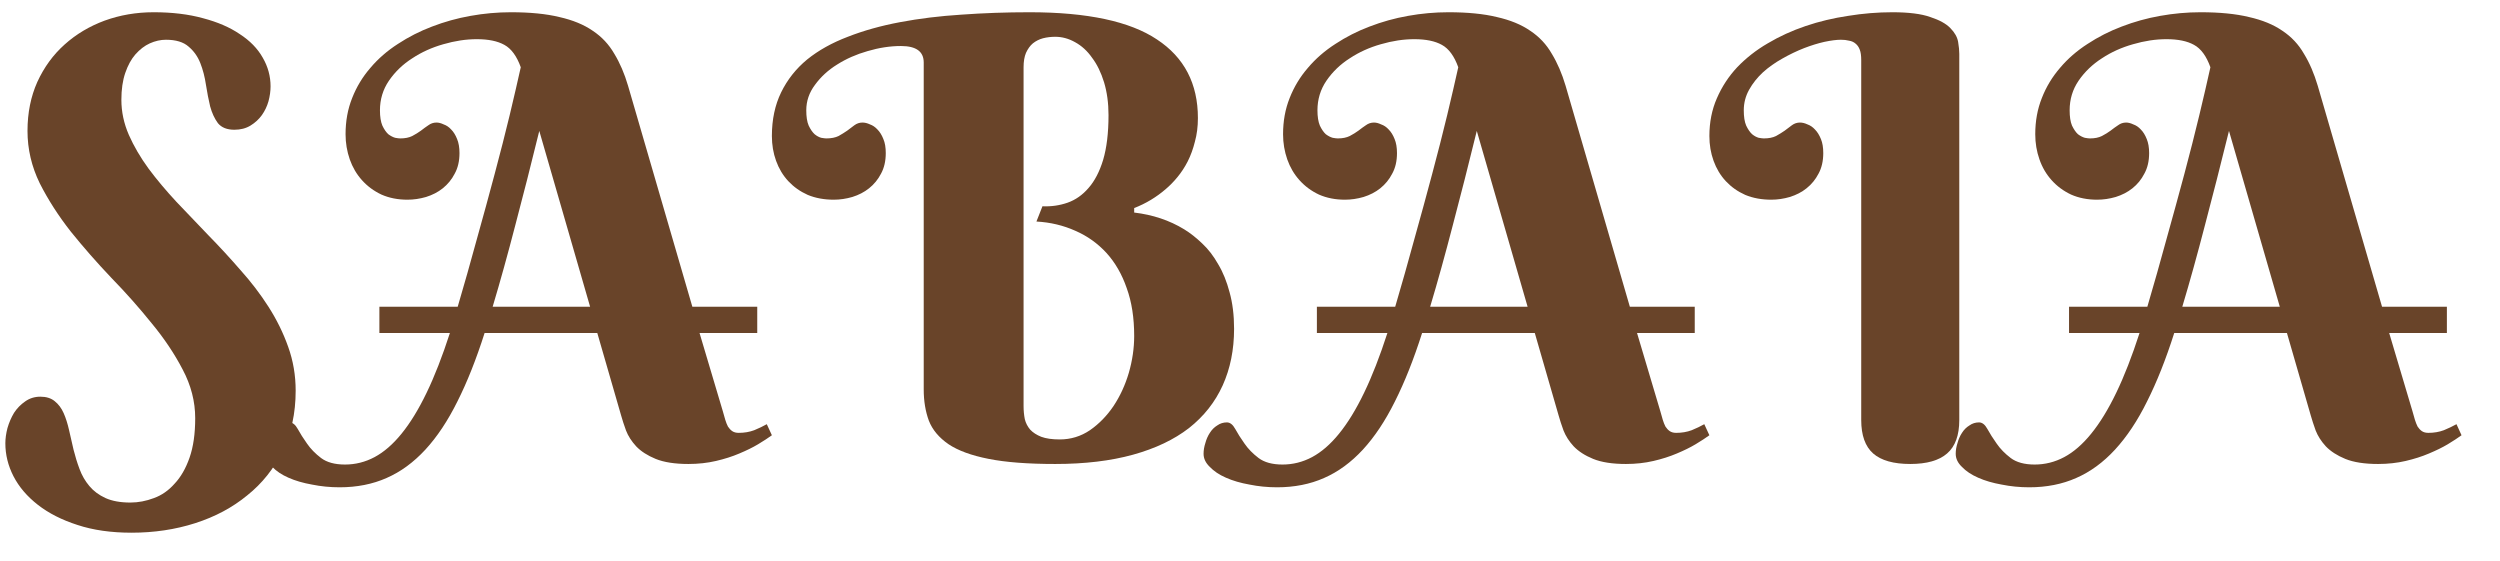 <svg width="49" height="11" viewBox="0 0 49 11" fill="none" xmlns="http://www.w3.org/2000/svg">
<path d="M44.824 6.527H42.615C42.451 7.043 42.273 7.49 42.082 7.869C41.895 8.248 41.685 8.562 41.455 8.812C41.225 9.062 40.971 9.248 40.693 9.369C40.42 9.49 40.113 9.551 39.773 9.551C39.586 9.551 39.406 9.533 39.234 9.498C39.059 9.467 38.904 9.422 38.772 9.363C38.639 9.305 38.533 9.234 38.455 9.152C38.373 9.074 38.332 8.988 38.332 8.895C38.332 8.824 38.344 8.754 38.367 8.684C38.387 8.609 38.416 8.543 38.455 8.484C38.494 8.422 38.543 8.373 38.602 8.338C38.656 8.299 38.719 8.279 38.789 8.279C38.852 8.279 38.906 8.322 38.953 8.408C39 8.494 39.06 8.59 39.135 8.695C39.205 8.797 39.297 8.891 39.41 8.977C39.523 9.062 39.68 9.105 39.879 9.105C40.082 9.105 40.275 9.057 40.459 8.959C40.643 8.861 40.818 8.709 40.986 8.502C41.158 8.291 41.322 8.023 41.478 7.699C41.635 7.375 41.787 6.984 41.935 6.527H40.553V6.012H42.088C42.217 5.574 42.342 5.133 42.463 4.688C42.588 4.242 42.705 3.814 42.815 3.404C42.924 2.994 43.022 2.611 43.107 2.256C43.193 1.896 43.266 1.584 43.324 1.318C43.246 1.1 43.139 0.953 43.002 0.879C42.869 0.805 42.69 0.768 42.463 0.768C42.252 0.768 42.033 0.801 41.807 0.867C41.584 0.93 41.381 1.021 41.197 1.143C41.014 1.26 40.861 1.406 40.74 1.582C40.623 1.754 40.565 1.947 40.565 2.162C40.565 2.287 40.58 2.387 40.611 2.461C40.647 2.535 40.685 2.592 40.728 2.631C40.775 2.666 40.82 2.689 40.863 2.701C40.906 2.709 40.94 2.713 40.963 2.713C41.057 2.713 41.135 2.697 41.197 2.666C41.264 2.631 41.32 2.596 41.367 2.561C41.418 2.521 41.467 2.486 41.514 2.455C41.56 2.42 41.613 2.402 41.672 2.402C41.715 2.402 41.762 2.414 41.812 2.438C41.867 2.457 41.916 2.49 41.959 2.537C42.006 2.584 42.045 2.646 42.076 2.725C42.107 2.799 42.123 2.891 42.123 3C42.123 3.156 42.092 3.291 42.029 3.404C41.971 3.518 41.893 3.613 41.795 3.691C41.701 3.766 41.592 3.822 41.467 3.861C41.346 3.896 41.225 3.914 41.103 3.914C40.916 3.914 40.746 3.881 40.594 3.814C40.445 3.744 40.318 3.65 40.213 3.533C40.107 3.416 40.027 3.279 39.973 3.123C39.918 2.967 39.891 2.803 39.891 2.631C39.891 2.373 39.934 2.137 40.02 1.922C40.105 1.703 40.225 1.506 40.377 1.33C40.529 1.15 40.709 0.994 40.916 0.861C41.123 0.725 41.346 0.611 41.584 0.521C41.826 0.428 42.078 0.357 42.34 0.311C42.602 0.264 42.865 0.24 43.131 0.24C43.506 0.24 43.822 0.271 44.08 0.334C44.342 0.393 44.56 0.482 44.736 0.604C44.912 0.721 45.053 0.871 45.158 1.055C45.268 1.234 45.357 1.443 45.428 1.682L46.688 6.012H47.959V6.527H46.828L47.285 8.062C47.301 8.121 47.316 8.176 47.332 8.227C47.348 8.277 47.365 8.322 47.385 8.361C47.408 8.396 47.435 8.426 47.467 8.449C47.502 8.473 47.545 8.484 47.596 8.484C47.705 8.484 47.807 8.467 47.9 8.432C47.994 8.393 48.076 8.354 48.147 8.314L48.246 8.531C48.176 8.582 48.086 8.641 47.977 8.707C47.871 8.77 47.748 8.83 47.607 8.889C47.471 8.947 47.318 8.996 47.15 9.035C46.982 9.074 46.803 9.094 46.611 9.094C46.346 9.094 46.131 9.061 45.967 8.994C45.807 8.928 45.68 8.846 45.586 8.748C45.496 8.65 45.43 8.547 45.387 8.438C45.348 8.328 45.316 8.232 45.293 8.15L44.824 6.527ZM43.688 2.566C43.527 3.219 43.371 3.832 43.219 4.406C43.07 4.98 42.922 5.516 42.773 6.012H44.684L43.688 2.566Z" fill="#694429"/>
<path d="M38.402 8.232C38.402 8.533 38.322 8.752 38.162 8.889C38.006 9.025 37.766 9.094 37.441 9.094C37.113 9.094 36.871 9.025 36.715 8.889C36.559 8.752 36.48 8.533 36.48 8.232V1.178C36.48 1.092 36.471 1.023 36.451 0.973C36.432 0.922 36.404 0.883 36.369 0.855C36.334 0.824 36.291 0.805 36.24 0.797C36.193 0.785 36.141 0.779 36.082 0.779C35.996 0.779 35.889 0.793 35.76 0.82C35.635 0.848 35.502 0.889 35.361 0.943C35.221 0.998 35.078 1.066 34.934 1.148C34.793 1.227 34.666 1.316 34.553 1.418C34.443 1.52 34.353 1.633 34.283 1.758C34.213 1.883 34.178 2.018 34.178 2.162C34.178 2.287 34.193 2.387 34.225 2.461C34.26 2.535 34.299 2.592 34.342 2.631C34.385 2.666 34.428 2.689 34.471 2.701C34.518 2.709 34.551 2.713 34.57 2.713C34.668 2.713 34.748 2.697 34.81 2.666C34.873 2.631 34.93 2.596 34.98 2.561C35.031 2.521 35.078 2.486 35.121 2.455C35.168 2.42 35.221 2.402 35.279 2.402C35.326 2.402 35.375 2.414 35.426 2.438C35.48 2.457 35.529 2.49 35.572 2.537C35.619 2.584 35.658 2.646 35.69 2.725C35.721 2.799 35.736 2.891 35.736 3C35.736 3.156 35.705 3.291 35.643 3.404C35.584 3.518 35.506 3.613 35.408 3.691C35.315 3.766 35.205 3.822 35.08 3.861C34.959 3.896 34.838 3.914 34.717 3.914C34.529 3.914 34.359 3.883 34.207 3.82C34.059 3.754 33.932 3.664 33.826 3.551C33.721 3.438 33.641 3.305 33.586 3.152C33.531 3 33.504 2.838 33.504 2.666C33.504 2.396 33.553 2.15 33.65 1.928C33.748 1.701 33.881 1.498 34.049 1.318C34.221 1.139 34.42 0.982 34.647 0.85C34.877 0.713 35.125 0.6 35.391 0.51C35.656 0.42 35.934 0.354 36.223 0.311C36.512 0.264 36.801 0.24 37.09 0.24C37.41 0.24 37.658 0.271 37.834 0.334C38.014 0.393 38.145 0.465 38.227 0.551C38.312 0.637 38.363 0.727 38.379 0.82C38.395 0.914 38.402 0.992 38.402 1.055V8.232Z" fill="#694429"/>
<path d="M30.082 6.527H27.873C27.709 7.043 27.531 7.49 27.34 7.869C27.152 8.248 26.943 8.562 26.713 8.812C26.482 9.062 26.229 9.248 25.951 9.369C25.678 9.49 25.371 9.551 25.031 9.551C24.844 9.551 24.664 9.533 24.492 9.498C24.316 9.467 24.162 9.422 24.029 9.363C23.896 9.305 23.791 9.234 23.713 9.152C23.631 9.074 23.59 8.988 23.59 8.895C23.59 8.824 23.602 8.754 23.625 8.684C23.645 8.609 23.674 8.543 23.713 8.484C23.752 8.422 23.801 8.373 23.859 8.338C23.914 8.299 23.977 8.279 24.047 8.279C24.109 8.279 24.164 8.322 24.211 8.408C24.258 8.494 24.318 8.59 24.393 8.695C24.463 8.797 24.555 8.891 24.668 8.977C24.781 9.062 24.938 9.105 25.137 9.105C25.34 9.105 25.533 9.057 25.717 8.959C25.9 8.861 26.076 8.709 26.244 8.502C26.416 8.291 26.58 8.023 26.736 7.699C26.893 7.375 27.045 6.984 27.193 6.527H25.811V6.012H27.346C27.475 5.574 27.6 5.133 27.721 4.688C27.846 4.242 27.963 3.814 28.072 3.404C28.182 2.994 28.279 2.611 28.365 2.256C28.451 1.896 28.523 1.584 28.582 1.318C28.504 1.1 28.396 0.953 28.26 0.879C28.127 0.805 27.947 0.768 27.721 0.768C27.51 0.768 27.291 0.801 27.064 0.867C26.842 0.93 26.639 1.021 26.455 1.143C26.271 1.26 26.119 1.406 25.998 1.582C25.881 1.754 25.822 1.947 25.822 2.162C25.822 2.287 25.838 2.387 25.869 2.461C25.904 2.535 25.943 2.592 25.986 2.631C26.033 2.666 26.078 2.689 26.121 2.701C26.164 2.709 26.197 2.713 26.221 2.713C26.314 2.713 26.393 2.697 26.455 2.666C26.521 2.631 26.578 2.596 26.625 2.561C26.676 2.521 26.725 2.486 26.771 2.455C26.818 2.42 26.871 2.402 26.93 2.402C26.973 2.402 27.02 2.414 27.07 2.438C27.125 2.457 27.174 2.49 27.217 2.537C27.264 2.584 27.303 2.646 27.334 2.725C27.365 2.799 27.381 2.891 27.381 3C27.381 3.156 27.35 3.291 27.287 3.404C27.229 3.518 27.15 3.613 27.053 3.691C26.959 3.766 26.85 3.822 26.725 3.861C26.604 3.896 26.482 3.914 26.361 3.914C26.174 3.914 26.004 3.881 25.852 3.814C25.703 3.744 25.576 3.65 25.471 3.533C25.365 3.416 25.285 3.279 25.23 3.123C25.176 2.967 25.148 2.803 25.148 2.631C25.148 2.373 25.191 2.137 25.277 1.922C25.363 1.703 25.482 1.506 25.635 1.33C25.787 1.15 25.967 0.994 26.174 0.861C26.381 0.725 26.604 0.611 26.842 0.521C27.084 0.428 27.336 0.357 27.598 0.311C27.859 0.264 28.123 0.24 28.389 0.24C28.764 0.24 29.08 0.271 29.338 0.334C29.6 0.393 29.818 0.482 29.994 0.604C30.17 0.721 30.311 0.871 30.416 1.055C30.525 1.234 30.615 1.443 30.686 1.682L31.945 6.012H33.217V6.527H32.086L32.543 8.062C32.559 8.121 32.574 8.176 32.59 8.227C32.605 8.277 32.623 8.322 32.643 8.361C32.666 8.396 32.693 8.426 32.725 8.449C32.76 8.473 32.803 8.484 32.853 8.484C32.963 8.484 33.065 8.467 33.158 8.432C33.252 8.393 33.334 8.354 33.404 8.314L33.504 8.531C33.434 8.582 33.344 8.641 33.234 8.707C33.129 8.77 33.006 8.83 32.865 8.889C32.728 8.947 32.576 8.996 32.408 9.035C32.24 9.074 32.06 9.094 31.869 9.094C31.604 9.094 31.389 9.061 31.225 8.994C31.064 8.928 30.938 8.846 30.844 8.748C30.754 8.65 30.688 8.547 30.645 8.438C30.605 8.328 30.574 8.232 30.551 8.15L30.082 6.527ZM28.945 2.566C28.785 3.219 28.629 3.832 28.477 4.406C28.328 4.98 28.18 5.516 28.031 6.012H29.941L28.945 2.566Z" fill="#694429"/>
<path d="M20.062 7.957C20.062 8.047 20.07 8.133 20.086 8.215C20.105 8.293 20.141 8.361 20.191 8.42C20.246 8.479 20.318 8.525 20.408 8.561C20.502 8.596 20.623 8.613 20.771 8.613C20.986 8.613 21.184 8.553 21.363 8.432C21.543 8.307 21.697 8.148 21.826 7.957C21.955 7.762 22.055 7.545 22.125 7.307C22.195 7.064 22.23 6.824 22.23 6.586C22.23 6.23 22.182 5.918 22.084 5.648C21.99 5.375 21.857 5.145 21.686 4.957C21.514 4.77 21.311 4.625 21.076 4.523C20.842 4.418 20.588 4.357 20.314 4.342L20.432 4.043C20.604 4.051 20.768 4.027 20.924 3.973C21.08 3.918 21.217 3.822 21.334 3.686C21.455 3.549 21.551 3.365 21.621 3.135C21.691 2.9 21.727 2.607 21.727 2.256C21.727 2.018 21.697 1.803 21.639 1.611C21.58 1.42 21.502 1.26 21.404 1.131C21.311 0.998 21.199 0.896 21.07 0.826C20.945 0.756 20.816 0.721 20.684 0.721C20.602 0.721 20.521 0.73 20.443 0.75C20.369 0.77 20.303 0.803 20.244 0.85C20.189 0.896 20.145 0.959 20.109 1.037C20.078 1.111 20.062 1.205 20.062 1.318V7.957ZM20.18 0.24C21.312 0.24 22.145 0.418 22.676 0.773C23.211 1.125 23.479 1.639 23.479 2.314C23.479 2.482 23.459 2.637 23.42 2.777C23.385 2.918 23.338 3.047 23.279 3.164C23.221 3.277 23.154 3.379 23.08 3.469C23.006 3.559 22.93 3.637 22.852 3.703C22.668 3.863 22.461 3.988 22.23 4.078V4.166C22.594 4.209 22.92 4.318 23.209 4.494C23.33 4.568 23.449 4.662 23.566 4.775C23.684 4.885 23.787 5.02 23.877 5.18C23.971 5.336 24.045 5.52 24.1 5.73C24.158 5.938 24.188 6.176 24.188 6.445C24.188 6.855 24.113 7.225 23.965 7.553C23.816 7.881 23.596 8.16 23.303 8.391C23.01 8.617 22.645 8.791 22.207 8.912C21.77 9.033 21.262 9.094 20.684 9.094C20.148 9.094 19.713 9.061 19.377 8.994C19.041 8.928 18.779 8.832 18.592 8.707C18.404 8.578 18.275 8.424 18.205 8.244C18.139 8.064 18.105 7.861 18.105 7.635V1.225C18.105 1.01 17.957 0.902 17.66 0.902C17.445 0.902 17.227 0.936 17.004 1.002C16.785 1.064 16.586 1.152 16.406 1.266C16.23 1.375 16.086 1.508 15.973 1.664C15.859 1.816 15.803 1.982 15.803 2.162C15.803 2.287 15.818 2.387 15.85 2.461C15.885 2.535 15.924 2.592 15.967 2.631C16.01 2.666 16.053 2.689 16.096 2.701C16.143 2.709 16.176 2.713 16.195 2.713C16.293 2.713 16.373 2.697 16.436 2.666C16.498 2.631 16.555 2.596 16.605 2.561C16.656 2.521 16.703 2.486 16.746 2.455C16.793 2.42 16.846 2.402 16.904 2.402C16.951 2.402 17 2.414 17.051 2.438C17.105 2.457 17.154 2.49 17.197 2.537C17.244 2.584 17.283 2.646 17.314 2.725C17.346 2.799 17.361 2.891 17.361 3C17.361 3.156 17.33 3.291 17.268 3.404C17.209 3.518 17.131 3.613 17.033 3.691C16.939 3.766 16.83 3.822 16.705 3.861C16.584 3.896 16.463 3.914 16.342 3.914C16.154 3.914 15.984 3.883 15.832 3.82C15.684 3.754 15.557 3.664 15.451 3.551C15.346 3.438 15.266 3.305 15.211 3.152C15.156 3 15.129 2.838 15.129 2.666C15.129 2.342 15.19 2.057 15.31 1.811C15.432 1.561 15.602 1.346 15.82 1.166C16.043 0.986 16.309 0.838 16.617 0.721C16.926 0.6 17.268 0.504 17.643 0.434C18.018 0.363 18.418 0.314 18.844 0.287C19.273 0.256 19.719 0.24 20.18 0.24Z" fill="#694429"/>
<path d="M11.707 6.527H9.498C9.334 7.043 9.156 7.49 8.965 7.869C8.777 8.248 8.568 8.562 8.338 8.812C8.107 9.062 7.854 9.248 7.576 9.369C7.303 9.49 6.996 9.551 6.656 9.551C6.469 9.551 6.289 9.533 6.117 9.498C5.941 9.467 5.787 9.422 5.654 9.363C5.521 9.305 5.416 9.234 5.338 9.152C5.256 9.074 5.215 8.988 5.215 8.895C5.215 8.824 5.227 8.754 5.25 8.684C5.27 8.609 5.299 8.543 5.338 8.484C5.377 8.422 5.426 8.373 5.484 8.338C5.539 8.299 5.602 8.279 5.672 8.279C5.734 8.279 5.789 8.322 5.836 8.408C5.883 8.494 5.943 8.59 6.018 8.695C6.088 8.797 6.18 8.891 6.293 8.977C6.406 9.062 6.562 9.105 6.762 9.105C6.965 9.105 7.158 9.057 7.342 8.959C7.525 8.861 7.701 8.709 7.869 8.502C8.041 8.291 8.205 8.023 8.361 7.699C8.518 7.375 8.67 6.984 8.818 6.527H7.436V6.012H8.971C9.1 5.574 9.225 5.133 9.346 4.688C9.471 4.242 9.588 3.814 9.697 3.404C9.807 2.994 9.904 2.611 9.99 2.256C10.076 1.896 10.148 1.584 10.207 1.318C10.129 1.1 10.021 0.953 9.885 0.879C9.752 0.805 9.572 0.768 9.346 0.768C9.135 0.768 8.916 0.801 8.689 0.867C8.467 0.93 8.264 1.021 8.08 1.143C7.896 1.26 7.744 1.406 7.623 1.582C7.506 1.754 7.447 1.947 7.447 2.162C7.447 2.287 7.463 2.387 7.494 2.461C7.529 2.535 7.568 2.592 7.611 2.631C7.658 2.666 7.703 2.689 7.746 2.701C7.789 2.709 7.822 2.713 7.846 2.713C7.939 2.713 8.018 2.697 8.08 2.666C8.146 2.631 8.203 2.596 8.25 2.561C8.301 2.521 8.35 2.486 8.396 2.455C8.443 2.42 8.496 2.402 8.555 2.402C8.598 2.402 8.645 2.414 8.695 2.438C8.75 2.457 8.799 2.49 8.842 2.537C8.889 2.584 8.928 2.646 8.959 2.725C8.99 2.799 9.006 2.891 9.006 3C9.006 3.156 8.975 3.291 8.912 3.404C8.854 3.518 8.775 3.613 8.678 3.691C8.584 3.766 8.475 3.822 8.35 3.861C8.229 3.896 8.107 3.914 7.986 3.914C7.799 3.914 7.629 3.881 7.477 3.814C7.328 3.744 7.201 3.65 7.096 3.533C6.99 3.416 6.91 3.279 6.855 3.123C6.801 2.967 6.773 2.803 6.773 2.631C6.773 2.373 6.816 2.137 6.902 1.922C6.988 1.703 7.107 1.506 7.26 1.33C7.412 1.15 7.592 0.994 7.799 0.861C8.006 0.725 8.229 0.611 8.467 0.521C8.709 0.428 8.961 0.357 9.223 0.311C9.484 0.264 9.748 0.24 10.014 0.24C10.389 0.24 10.705 0.271 10.963 0.334C11.225 0.393 11.443 0.482 11.619 0.604C11.795 0.721 11.935 0.871 12.041 1.055C12.15 1.234 12.24 1.443 12.31 1.682L13.57 6.012H14.842V6.527H13.711L14.168 8.062C14.184 8.121 14.199 8.176 14.215 8.227C14.23 8.277 14.248 8.322 14.268 8.361C14.291 8.396 14.318 8.426 14.35 8.449C14.385 8.473 14.428 8.484 14.479 8.484C14.588 8.484 14.69 8.467 14.783 8.432C14.877 8.393 14.959 8.354 15.029 8.314L15.129 8.531C15.059 8.582 14.969 8.641 14.859 8.707C14.754 8.77 14.631 8.83 14.49 8.889C14.354 8.947 14.201 8.996 14.033 9.035C13.865 9.074 13.685 9.094 13.494 9.094C13.229 9.094 13.014 9.061 12.85 8.994C12.69 8.928 12.562 8.846 12.469 8.748C12.379 8.65 12.312 8.547 12.27 8.438C12.23 8.328 12.199 8.232 12.176 8.15L11.707 6.527ZM10.57 2.566C10.41 3.219 10.254 3.832 10.102 4.406C9.953 4.98 9.805 5.516 9.656 6.012H11.566L10.57 2.566Z" fill="#694429"/>
<path d="M2.555 9.85C2.711 9.85 2.865 9.82 3.018 9.762C3.17 9.707 3.305 9.613 3.422 9.48C3.543 9.352 3.641 9.182 3.715 8.971C3.789 8.76 3.826 8.502 3.826 8.197C3.826 7.869 3.744 7.551 3.58 7.242C3.42 6.934 3.217 6.631 2.971 6.334C2.729 6.033 2.465 5.736 2.18 5.443C1.898 5.146 1.635 4.846 1.389 4.541C1.146 4.232 0.943 3.916 0.779 3.592C0.619 3.264 0.539 2.922 0.539 2.566C0.539 2.211 0.604 1.891 0.732 1.605C0.865 1.316 1.043 1.072 1.266 0.873C1.492 0.67 1.754 0.514 2.051 0.404C2.352 0.295 2.672 0.24 3.012 0.24C3.375 0.24 3.697 0.279 3.979 0.357C4.264 0.432 4.504 0.535 4.699 0.668C4.898 0.797 5.049 0.951 5.15 1.131C5.252 1.307 5.303 1.494 5.303 1.693C5.303 1.787 5.289 1.885 5.262 1.986C5.234 2.084 5.191 2.174 5.133 2.256C5.074 2.338 5 2.406 4.91 2.461C4.82 2.516 4.715 2.543 4.594 2.543C4.449 2.543 4.342 2.5 4.271 2.414C4.205 2.324 4.154 2.215 4.119 2.086C4.088 1.957 4.061 1.816 4.037 1.664C4.014 1.508 3.977 1.365 3.926 1.236C3.875 1.107 3.799 1 3.697 0.914C3.596 0.824 3.447 0.779 3.252 0.779C3.146 0.779 3.041 0.803 2.936 0.85C2.834 0.896 2.74 0.969 2.654 1.066C2.572 1.16 2.506 1.281 2.455 1.43C2.404 1.578 2.379 1.754 2.379 1.957C2.379 2.191 2.428 2.42 2.525 2.643C2.623 2.865 2.752 3.086 2.912 3.305C3.072 3.52 3.254 3.736 3.457 3.955C3.664 4.17 3.873 4.389 4.084 4.611C4.299 4.83 4.508 5.057 4.711 5.291C4.918 5.521 5.102 5.762 5.262 6.012C5.422 6.262 5.551 6.523 5.648 6.797C5.746 7.07 5.795 7.357 5.795 7.658C5.795 8.1 5.709 8.494 5.537 8.842C5.369 9.186 5.139 9.475 4.846 9.709C4.557 9.947 4.217 10.129 3.826 10.254C3.436 10.379 3.02 10.441 2.578 10.441C2.18 10.441 1.826 10.391 1.518 10.289C1.213 10.191 0.955 10.06 0.744 9.896C0.533 9.732 0.373 9.545 0.264 9.334C0.158 9.127 0.105 8.912 0.105 8.689C0.105 8.596 0.119 8.496 0.146 8.391C0.178 8.281 0.221 8.182 0.275 8.092C0.334 8.002 0.406 7.928 0.492 7.869C0.578 7.807 0.678 7.775 0.791 7.775C0.908 7.775 1.002 7.805 1.072 7.863C1.146 7.922 1.205 8 1.248 8.098C1.291 8.195 1.326 8.307 1.354 8.432C1.381 8.557 1.41 8.684 1.441 8.812C1.473 8.941 1.512 9.068 1.559 9.193C1.605 9.318 1.67 9.43 1.752 9.527C1.834 9.625 1.939 9.703 2.068 9.762C2.197 9.82 2.359 9.85 2.555 9.85Z" fill="#694429"/>
</svg>
